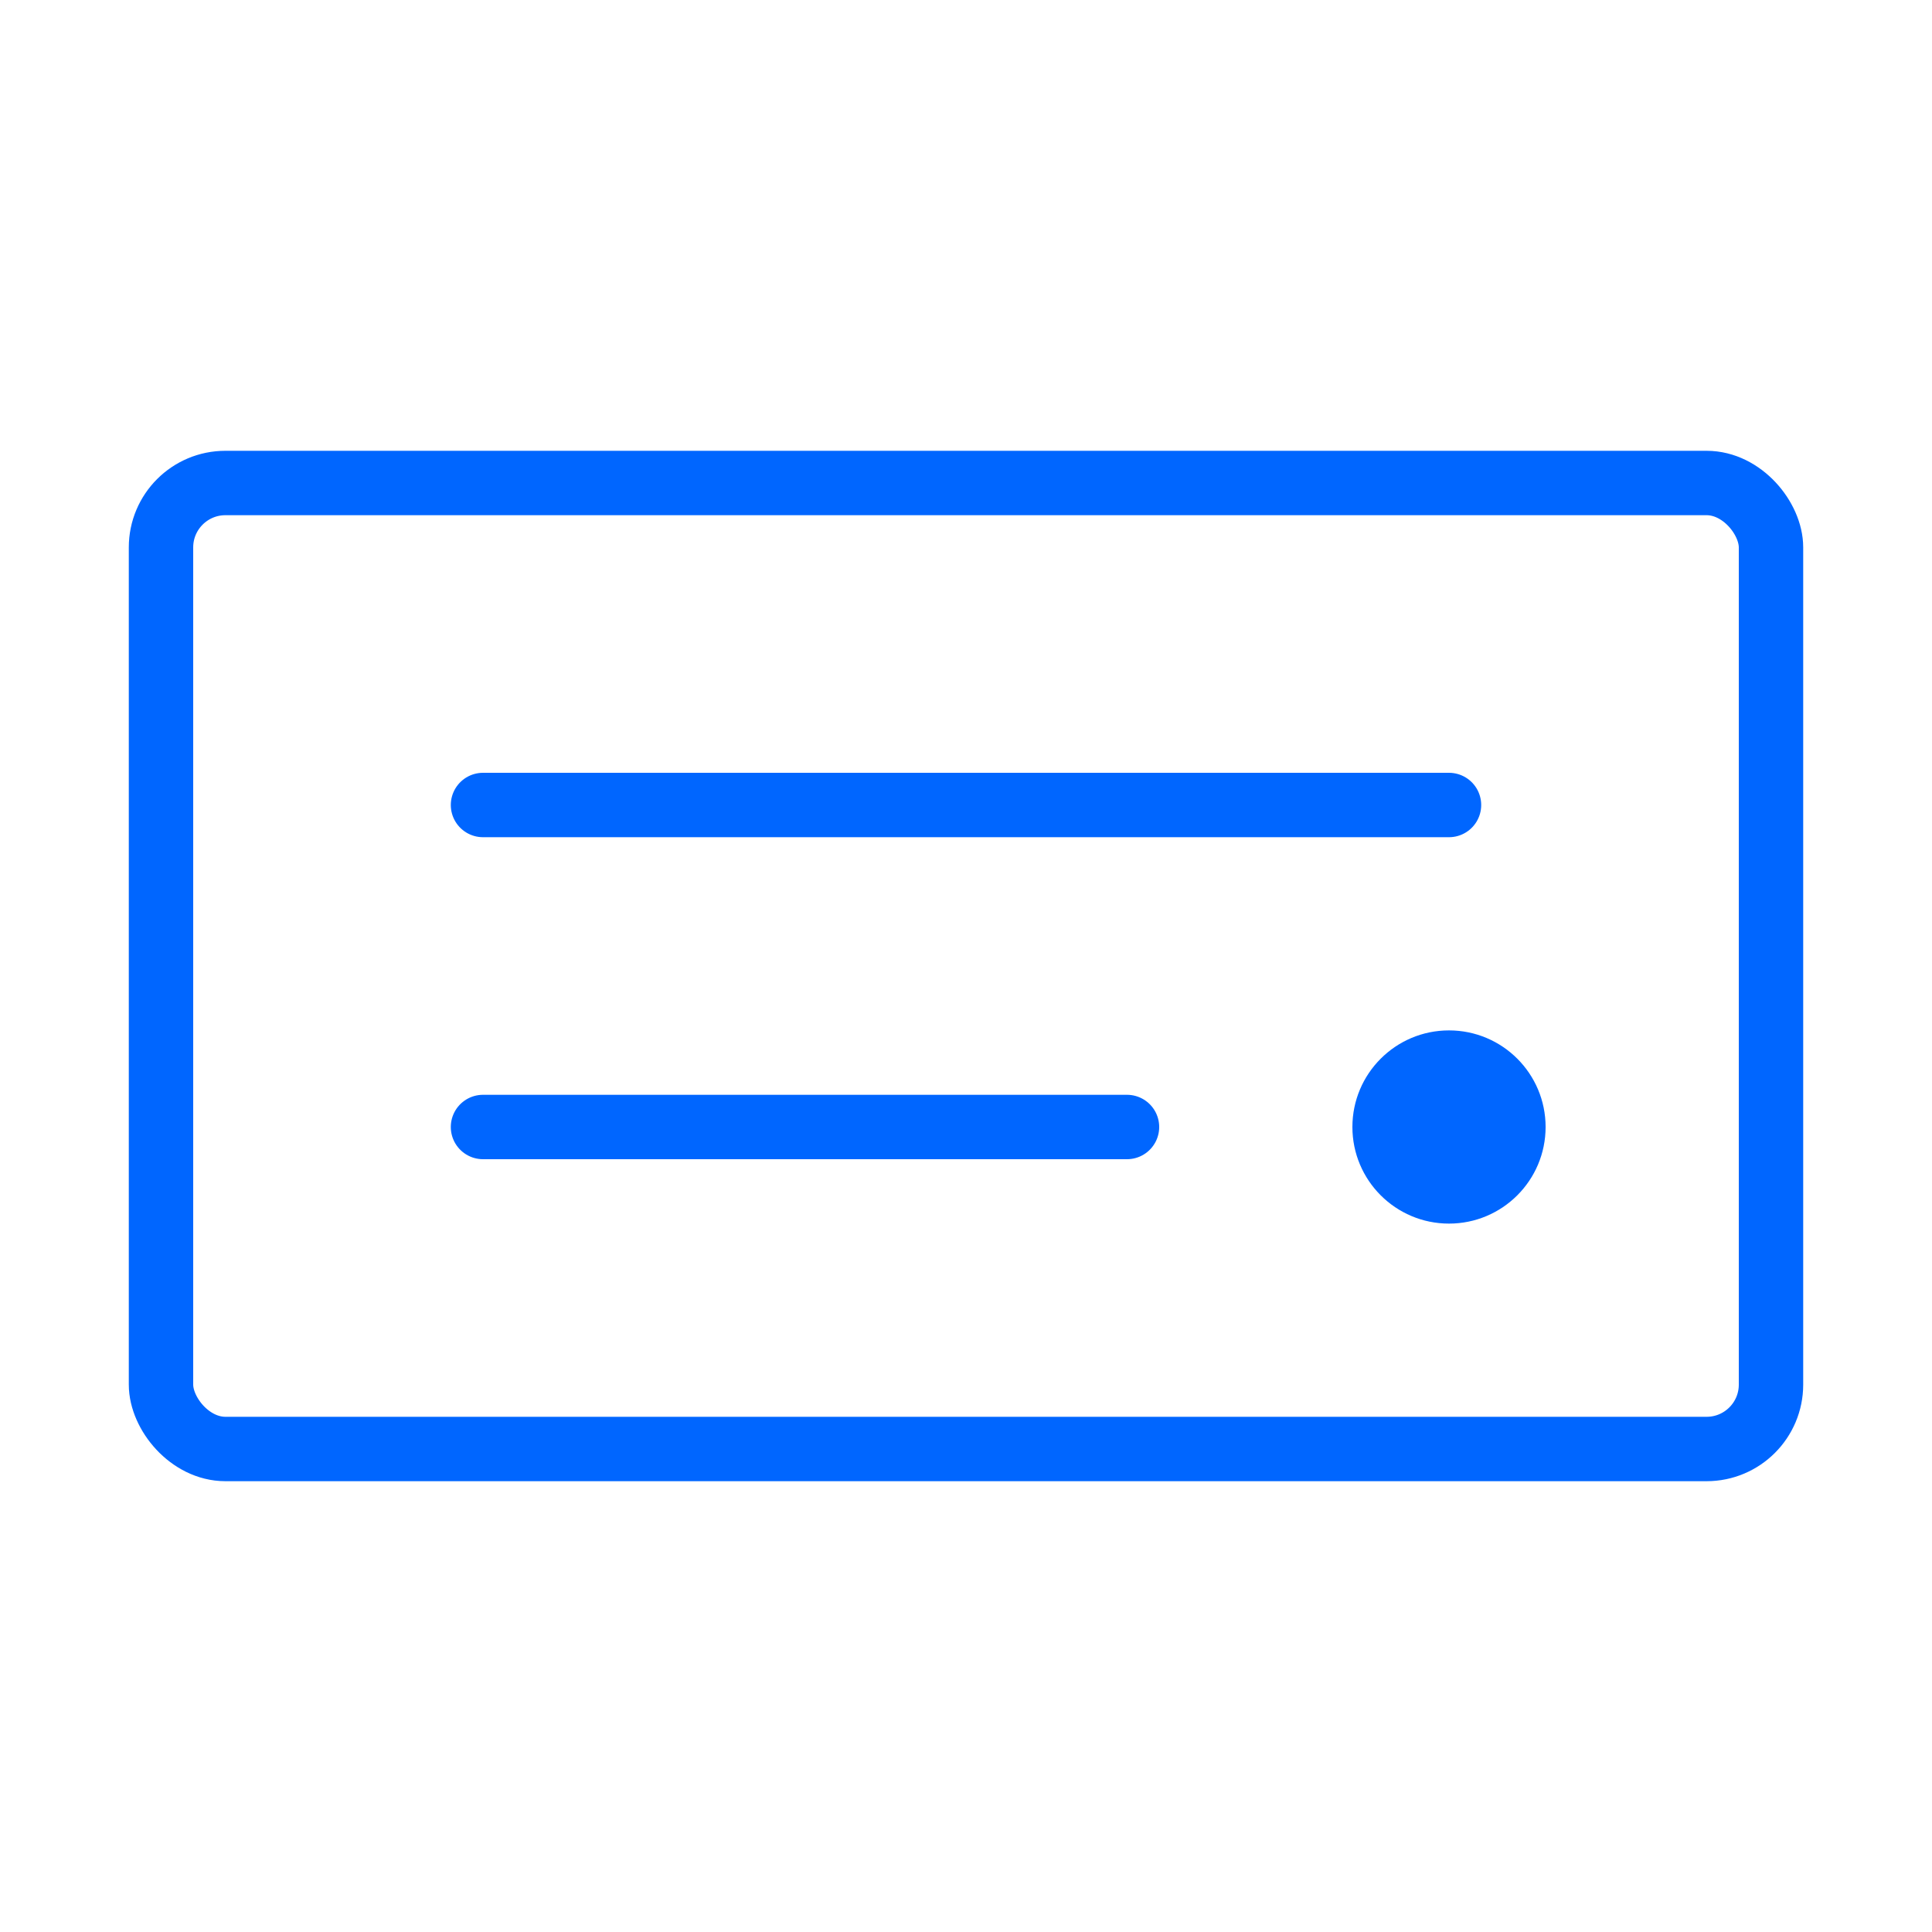 <svg xmlns="http://www.w3.org/2000/svg" viewBox="0 0 60 60">
  <rect x="5" y="15" width="50" height="30" fill="none" stroke="#0066ff" stroke-width="2" rx="2"/>
  <path d="M15 25h30M15 35h20" stroke="#0066ff" stroke-width="2" stroke-linecap="round"/>
  <circle cx="45" cy="35" r="3" fill="#0066ff"/>
</svg>